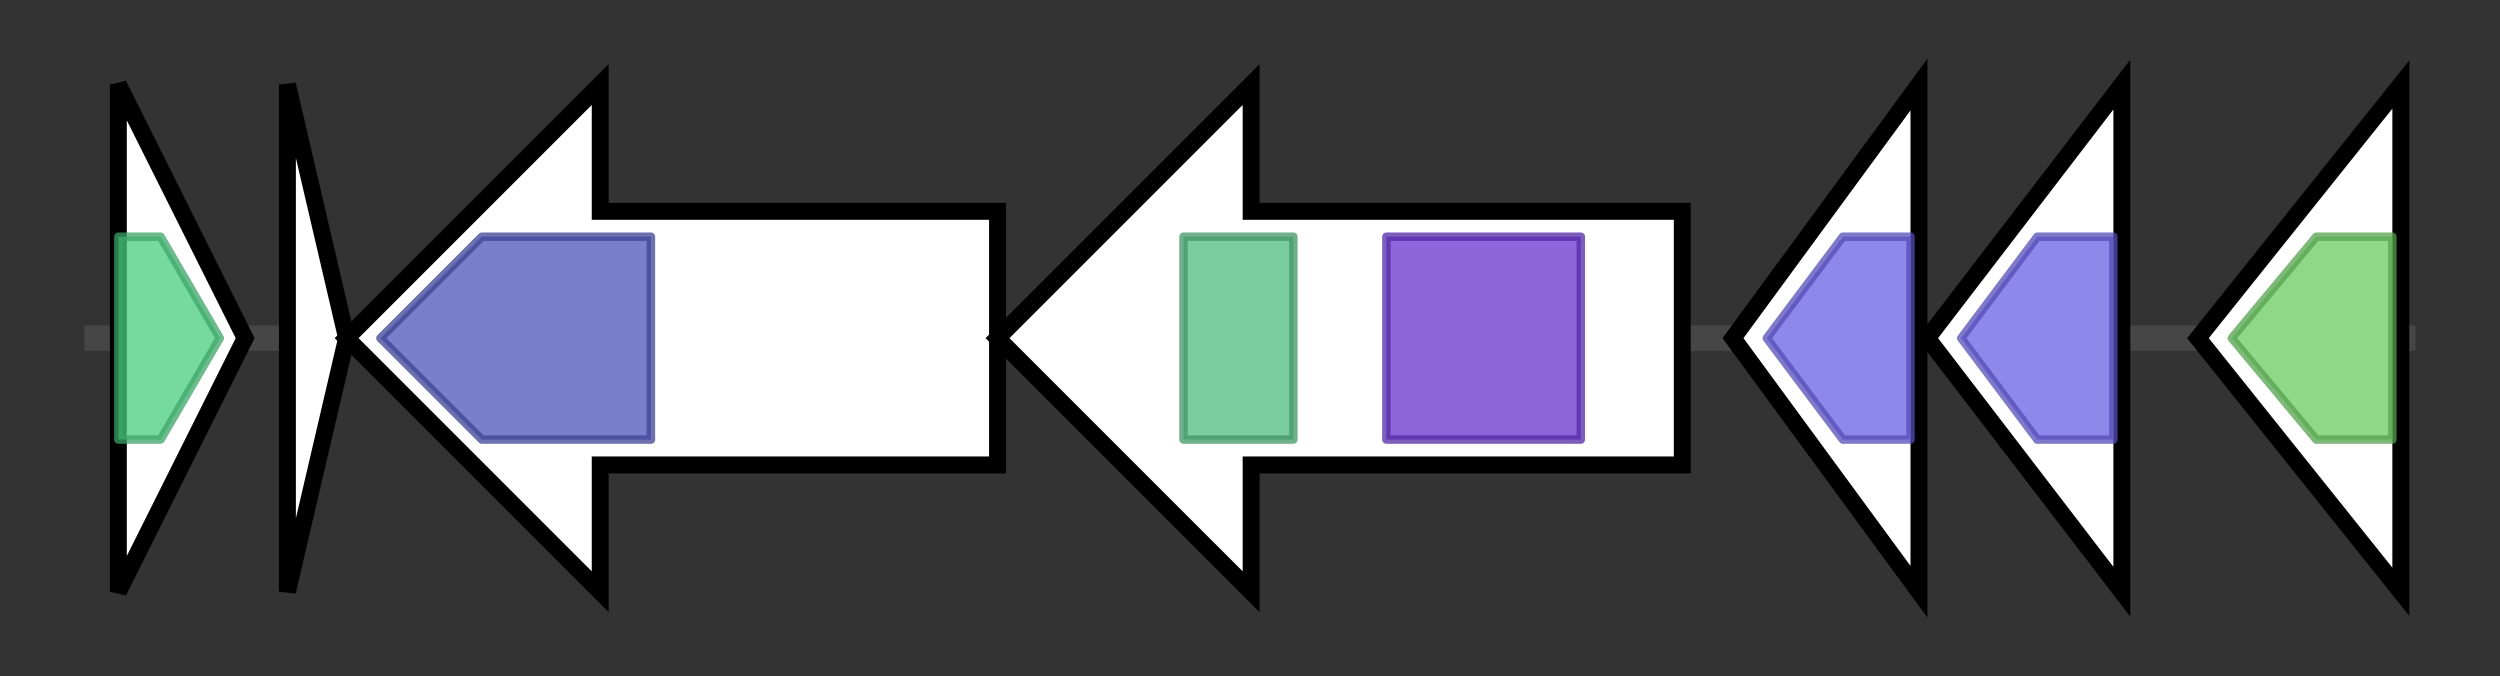 <svg version="1.1" baseProfile="full" xmlns="http://www.w3.org/2000/svg" width="295.733" height="80">
	<rect width="100%" height="100%" fill="#333333" stroke="none"/>
	<g>
		<line x1="10" y1="40.0" x2="285.733" y2="40.0" style="stroke:rgb(70,70,70); stroke-width:3 "/>
		<g>
			<title> (ctg4691_1)</title>
			<polygon class=" (ctg4691_1)" points="14,10 29,40 14,70" fill="rgb(255,255,255)" fill-opacity="1.0" stroke="rgb(0,0,0)" stroke-width="2"  />
			<g>
				<title>adh_short_C2 (PF13561)
"Enoyl-(Acyl carrier protein) reductase"</title>
				<polygon class="PF13561" points="14,28 19,28 26,40 19,52 14,52" stroke-linejoin="round" width="14" height="24" fill="rgb(73,205,127)" stroke="rgb(58,164,101)" stroke-width="1" opacity="0.75" />
			</g>
		</g>
		<g>
			<title> (ctg4691_2)</title>
			<polygon class=" (ctg4691_2)" points="34,10 41,40 34,70" fill="rgb(255,255,255)" fill-opacity="1.0" stroke="rgb(0,0,0)" stroke-width="2"  />
		</g>
		<g>
			<title> (ctg4691_3)</title>
			<polygon class=" (ctg4691_3)" points="118,25 71,25 71,10 41,40 71,70 71,55 118,55" fill="rgb(255,255,255)" fill-opacity="1.0" stroke="rgb(0,0,0)" stroke-width="2"  />
			<g>
				<title>YcaO (PF02624)
"YcaO cyclodehydratase, ATP-ad Mg2+-binding"</title>
				<polygon class="PF02624" points="45,40 57,28 77,28 77,52 57,52" stroke-linejoin="round" width="33" height="24" fill="rgb(76,84,185)" stroke="rgb(60,67,148)" stroke-width="1" opacity="0.75" />
			</g>
		</g>
		<g>
			<title> (ctg4691_4)</title>
			<polygon class=" (ctg4691_4)" points="199,25 148,25 148,10 118,40 148,70 148,55 199,55" fill="rgb(255,255,255)" fill-opacity="1.0" stroke="rgb(0,0,0)" stroke-width="2"  />
			<g>
				<title>GlnE (PF03710)
"Glutamate-ammonia ligase adenylyltransferase"</title>
				<rect class="PF03710" x="140" y="28" stroke-linejoin="round" width="13" height="24" fill="rgb(81,188,126)" stroke="rgb(64,150,100)" stroke-width="1" opacity="0.75" />
			</g>
			<g>
				<title>FA_desaturase (PF00487)
"Fatty acid desaturase"</title>
				<rect class="PF00487" x="164" y="28" stroke-linejoin="round" width="23" height="24" fill="rgb(104,51,205)" stroke="rgb(83,40,164)" stroke-width="1" opacity="0.75" />
			</g>
		</g>
		<g>
			<title> (ctg4691_5)</title>
			<polygon class=" (ctg4691_5)" points="205,40 227,10 227,70" fill="rgb(255,255,255)" fill-opacity="1.0" stroke="rgb(0,0,0)" stroke-width="2"  />
			<g>
				<title>CoA_trans (PF01144)
"Coenzyme A transferase"</title>
				<polygon class="PF01144" points="209,40 218,28 226,28 226,52 218,52" stroke-linejoin="round" width="19" height="24" fill="rgb(106,96,228)" stroke="rgb(84,76,182)" stroke-width="1" opacity="0.75" />
			</g>
		</g>
		<g>
			<title> (ctg4691_6)</title>
			<polygon class=" (ctg4691_6)" points="228,40 251,10 251,70" fill="rgb(255,255,255)" fill-opacity="1.0" stroke="rgb(0,0,0)" stroke-width="2"  />
			<g>
				<title>CoA_trans (PF01144)
"Coenzyme A transferase"</title>
				<polygon class="PF01144" points="232,40 241,28 250,28 250,52 241,52" stroke-linejoin="round" width="21" height="24" fill="rgb(106,96,228)" stroke="rgb(84,76,182)" stroke-width="1" opacity="0.75" />
			</g>
		</g>
		<g>
			<title> (ctg4691_7)</title>
			<polygon class=" (ctg4691_7)" points="260,40 284,10 284,70" fill="rgb(255,255,255)" fill-opacity="1.0" stroke="rgb(0,0,0)" stroke-width="2"  />
			<g>
				<title>TauE (PF01925)
"Sulfite exporter TauE/SafE"</title>
				<polygon class="PF01925" points="264,40 274,28 283,28 283,52 274,52" stroke-linejoin="round" width="23" height="24" fill="rgb(105,203,95)" stroke="rgb(84,162,76)" stroke-width="1" opacity="0.75" />
			</g>
		</g>
	</g>
</svg>
